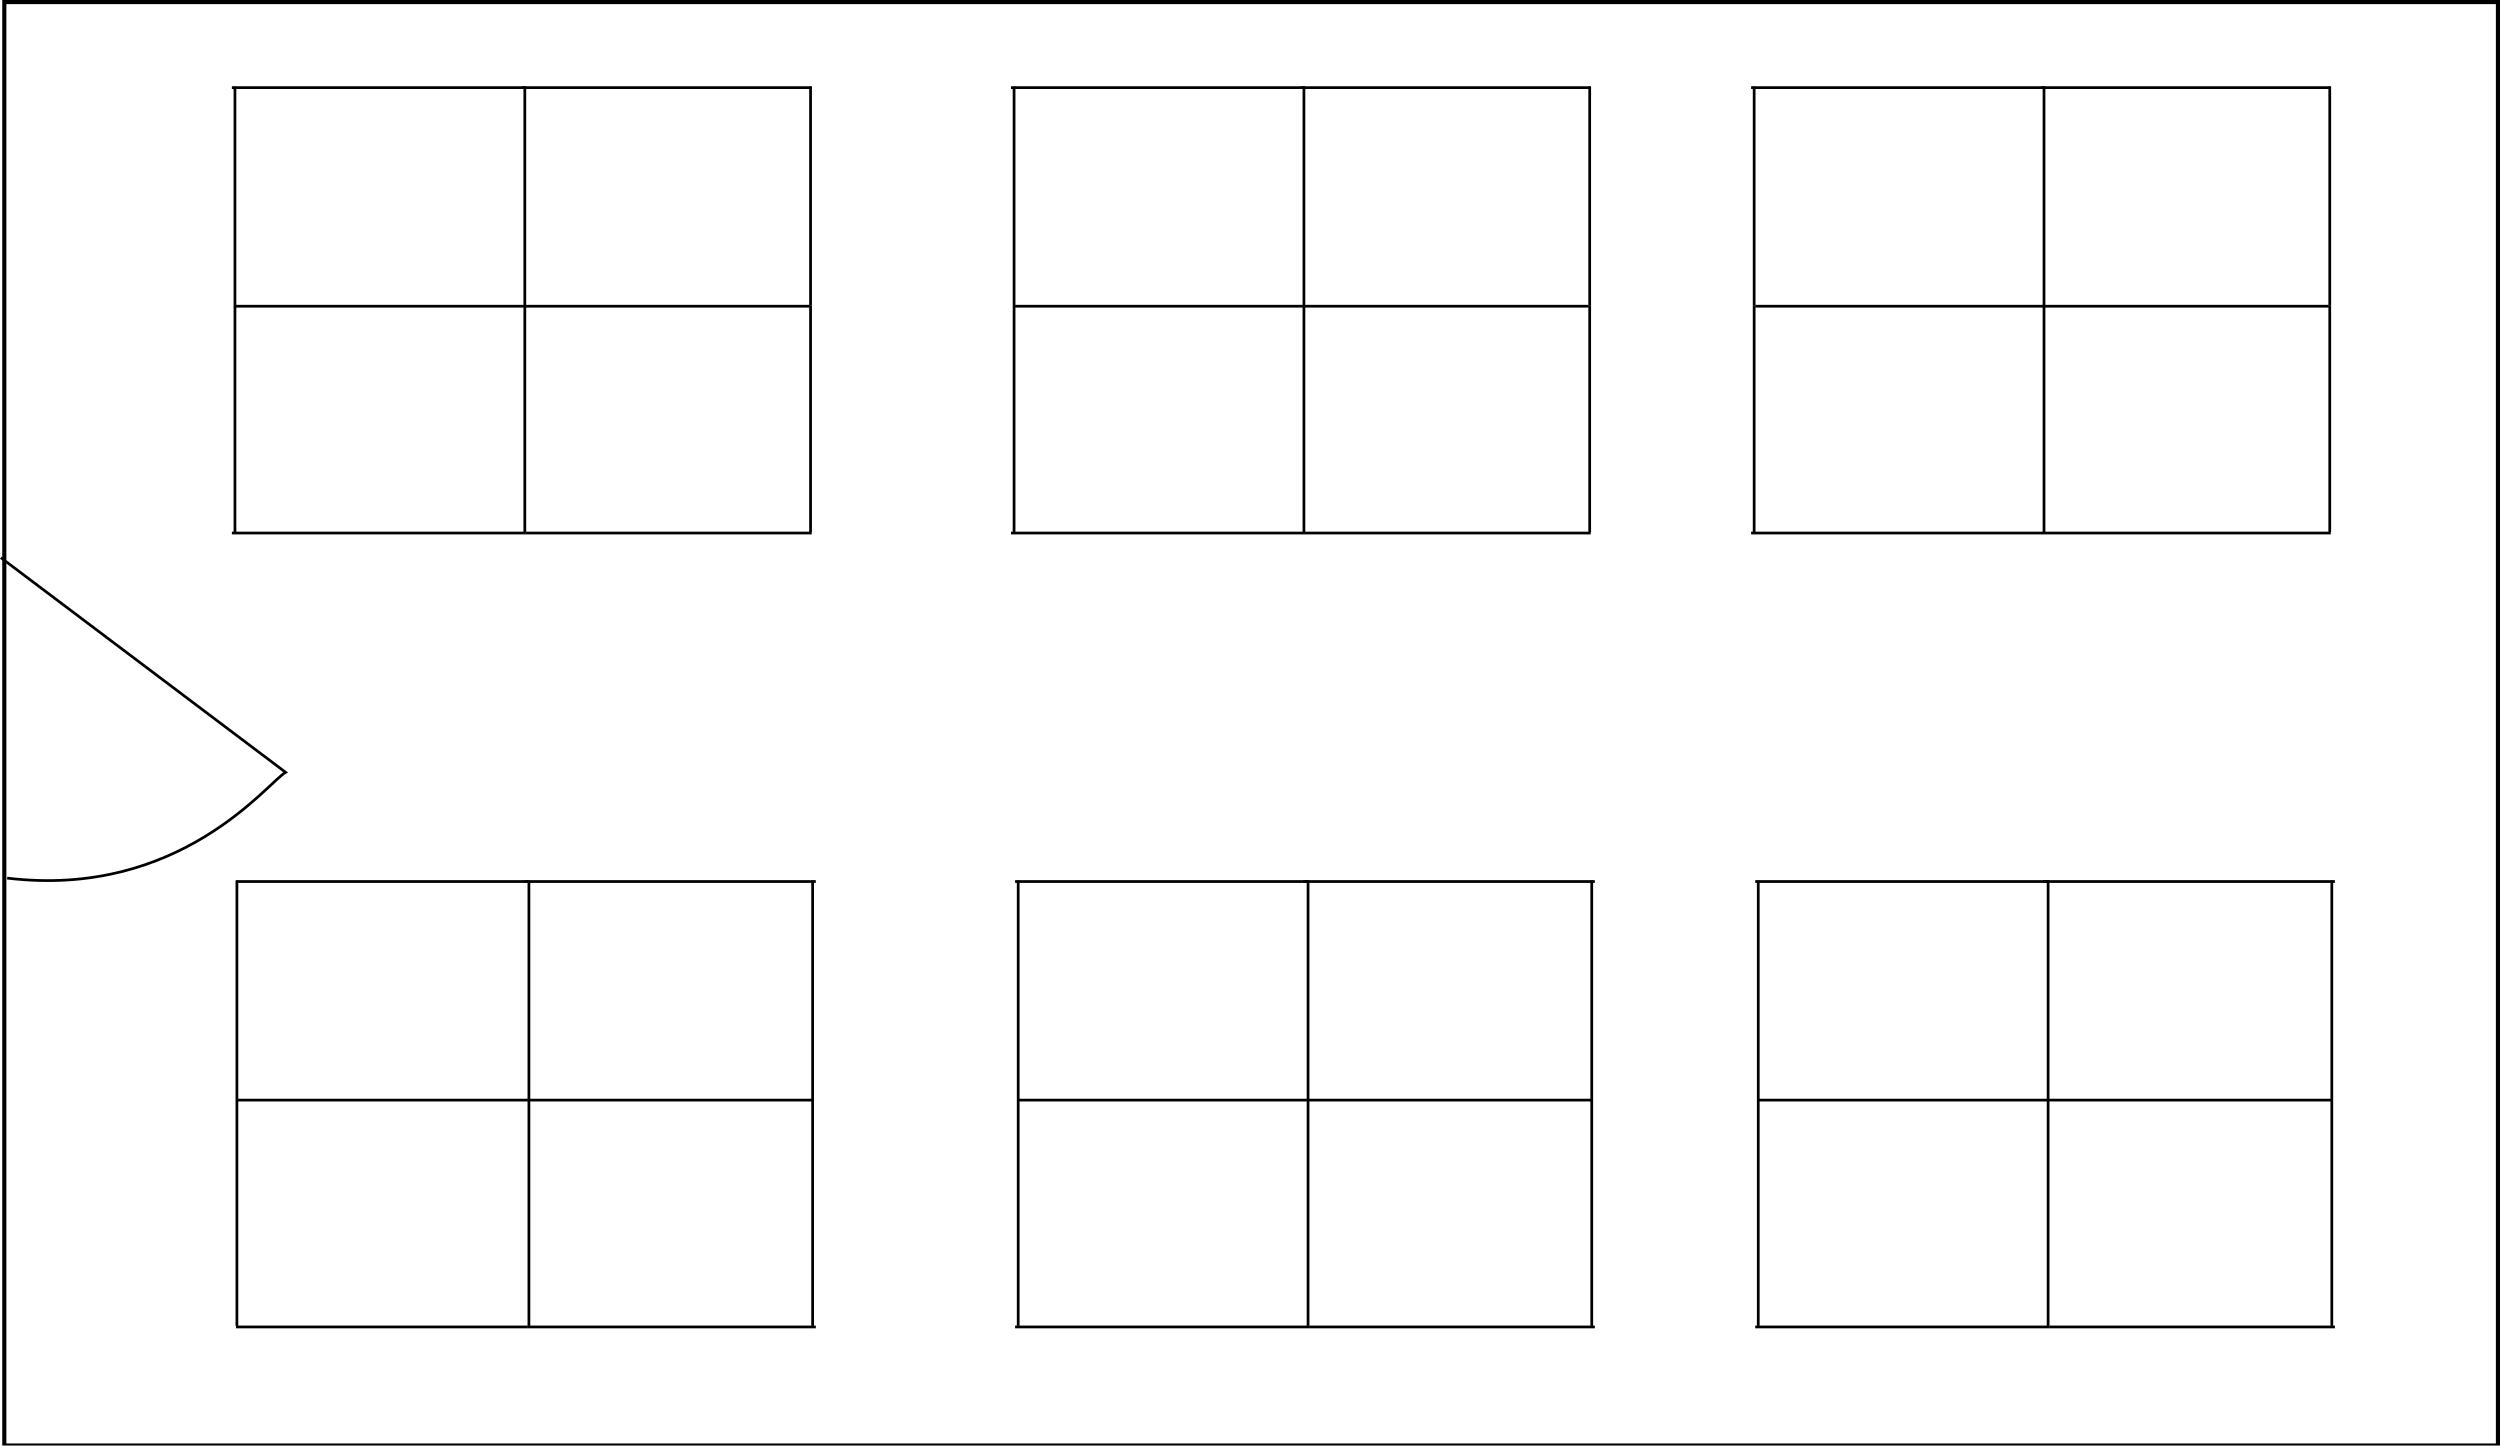 <svg id="svg1" xmlns="http://www.w3.org/2000/svg" viewBox="0 0 1213.52 701.66"><defs><style>.cls-1{fill:none;stroke:#000;stroke-miterlimit:13.33;stroke-width:1.33px;}</style></defs><path id="path2" d="M1213.52,0H1.09V701.66H1213.52Zm-2,700.66H3.09V2H1211.52Z"/><path id="path6" class="cls-1" d="M113.55,148.64h141.7"/><path id="path30" class="cls-1" d="M.4,270.7,138.63,374.89C130,379.81,87.39,436.35,3.47,426.24"/><path id="path6-2" data-name="path6" class="cls-1" d="M255.25,148.64H393"/><path id="path6-3" data-name="path6" class="cls-1" d="M254.75,148.14V42"/><path id="path6-4" data-name="path6" class="cls-1" d="M254.75,258.24V148.14"/><path id="path6-5" data-name="path6" class="cls-1" d="M393.45,258.24V148.14"/><path id="path6-6" data-name="path6" class="cls-1" d="M393.45,148.14V42"/><path id="path6-7" data-name="path6" class="cls-1" d="M114.05,148.14V42"/><path id="path6-8" data-name="path6" class="cls-1" d="M114.05,258.24V148.14"/><path id="path6-9" data-name="path6" class="cls-1" d="M112.55,258.74h142.7"/><path id="path6-10" data-name="path6" class="cls-1" d="M255.25,258.74H394"/><path id="path6-11" data-name="path6" class="cls-1" d="M112.55,42.54h142.7"/><path id="path6-12" data-name="path6" class="cls-1" d="M253.25,42.54H394"/><path id="path6-13" data-name="path6" class="cls-1" d="M491.74,148.64h141.7"/><path id="path6-14" data-name="path6" class="cls-1" d="M633.44,148.64H771.15"/><path id="path6-15" data-name="path6" class="cls-1" d="M632.94,148.14V42"/><path id="path6-16" data-name="path6" class="cls-1" d="M632.94,258.24V148.14"/><path id="path6-17" data-name="path6" class="cls-1" d="M771.65,258.24V148.14"/><path id="path6-18" data-name="path6" class="cls-1" d="M771.65,148.14V42"/><path id="path6-19" data-name="path6" class="cls-1" d="M492.24,148.14V42"/><path id="path6-20" data-name="path6" class="cls-1" d="M492.24,258.24V148.14"/><path id="path6-21" data-name="path6" class="cls-1" d="M490.74,258.74h142.7"/><path id="path6-22" data-name="path6" class="cls-1" d="M633.44,258.74H772.15"/><path id="path6-23" data-name="path6" class="cls-1" d="M490.74,42.54h142.7"/><path id="path6-24" data-name="path6" class="cls-1" d="M631.45,42.54h140.7"/><path id="path6-25" data-name="path6" class="cls-1" d="M852,148.64h140.7"/><path id="path6-26" data-name="path6" class="cls-1" d="M992.68,148.64h137.7"/><path id="path6-27" data-name="path6" class="cls-1" d="M992.18,148.14V42"/><path id="path6-28" data-name="path6" class="cls-1" d="M992.18,258.24V148.14"/><path id="path6-29" data-name="path6" class="cls-1" d="M1130.88,258.24V148.14"/><path id="path6-30" data-name="path6" class="cls-1" d="M1130.88,148.14V42"/><path id="path6-31" data-name="path6" class="cls-1" d="M851.48,148.14V42"/><path id="path6-32" data-name="path6" class="cls-1" d="M851.48,258.24V148.14"/><path id="path6-33" data-name="path6" class="cls-1" d="M850,258.74h142.7"/><path id="path6-34" data-name="path6" class="cls-1" d="M992.68,258.74h138.7"/><path id="path6-35" data-name="path6" class="cls-1" d="M850,42.54h142.7"/><path id="path6-36" data-name="path6" class="cls-1" d="M990.68,42.54h140.7"/><path id="path6-37" data-name="path6" class="cls-1" d="M853,534h141.7"/><path id="path6-38" data-name="path6" class="cls-1" d="M994.67,534h137.71"/><path id="path6-39" data-name="path6" class="cls-1" d="M994.17,533.5V427.4"/><path id="path6-40" data-name="path6" class="cls-1" d="M994.17,643.61V533.5"/><path id="path6-41" data-name="path6" class="cls-1" d="M1131.88,643.61V533.5"/><path id="path6-42" data-name="path6" class="cls-1" d="M1131.88,533.5V427.4"/><path id="path6-43" data-name="path6" class="cls-1" d="M853.47,533.5V427.4"/><path id="path6-44" data-name="path6" class="cls-1" d="M853.47,643.61V533.5"/><path id="path6-45" data-name="path6" class="cls-1" d="M852,644.11H994.67"/><path id="path6-46" data-name="path6" class="cls-1" d="M994.67,644.11h138.71"/><path id="path6-47" data-name="path6" class="cls-1" d="M852,427.9H994.67"/><path id="path6-48" data-name="path6" class="cls-1" d="M991.68,427.9h141.7"/><path id="path6-49" data-name="path6" class="cls-1" d="M493.74,534h140.7"/><path id="path6-50" data-name="path6" class="cls-1" d="M634.44,534h138.7"/><path id="path6-51" data-name="path6" class="cls-1" d="M634.94,533.5V427.4"/><path id="path6-52" data-name="path6" class="cls-1" d="M634.94,643.61V533.5"/><path id="path6-53" data-name="path6" class="cls-1" d="M772.65,643.61V533.5"/><path id="path6-54" data-name="path6" class="cls-1" d="M772.65,533.5V427.4"/><path id="path6-55" data-name="path6" class="cls-1" d="M494.24,533.5V427.4"/><path id="path6-56" data-name="path6" class="cls-1" d="M494.24,643.61V533.5"/><path id="path6-57" data-name="path6" class="cls-1" d="M492.74,644.11h142.7"/><path id="path6-58" data-name="path6" class="cls-1" d="M635.44,644.11h138.7"/><path id="path6-59" data-name="path6" class="cls-1" d="M492.74,427.9h142.7"/><path id="path6-60" data-name="path6" class="cls-1" d="M632.44,427.9h141.7"/><path id="path6-61" data-name="path6" class="cls-1" d="M115.54,534h140.7"/><path id="path6-62" data-name="path6" class="cls-1" d="M256.24,534H395"/><path id="path6-63" data-name="path6" class="cls-1" d="M256.74,533.5V427.4"/><path id="path6-64" data-name="path6" class="cls-1" d="M256.74,643.61V533.5"/><path id="path6-65" data-name="path6" class="cls-1" d="M394.45,643.61V533.5"/><path id="path6-66" data-name="path6" class="cls-1" d="M394.45,533.5V427.4"/><path id="path6-67" data-name="path6" class="cls-1" d="M115,533.5V427.4"/><path id="path6-68" data-name="path6" class="cls-1" d="M115,643.61V533.5"/><path id="path6-69" data-name="path6" class="cls-1" d="M114.54,644.11h141.7"/><path id="path6-70" data-name="path6" class="cls-1" d="M256.24,644.11H396"/><path id="path6-71" data-name="path6" class="cls-1" d="M114.54,427.9h141.7"/><path id="path6-72" data-name="path6" class="cls-1" d="M254.25,427.9H396"/></svg>